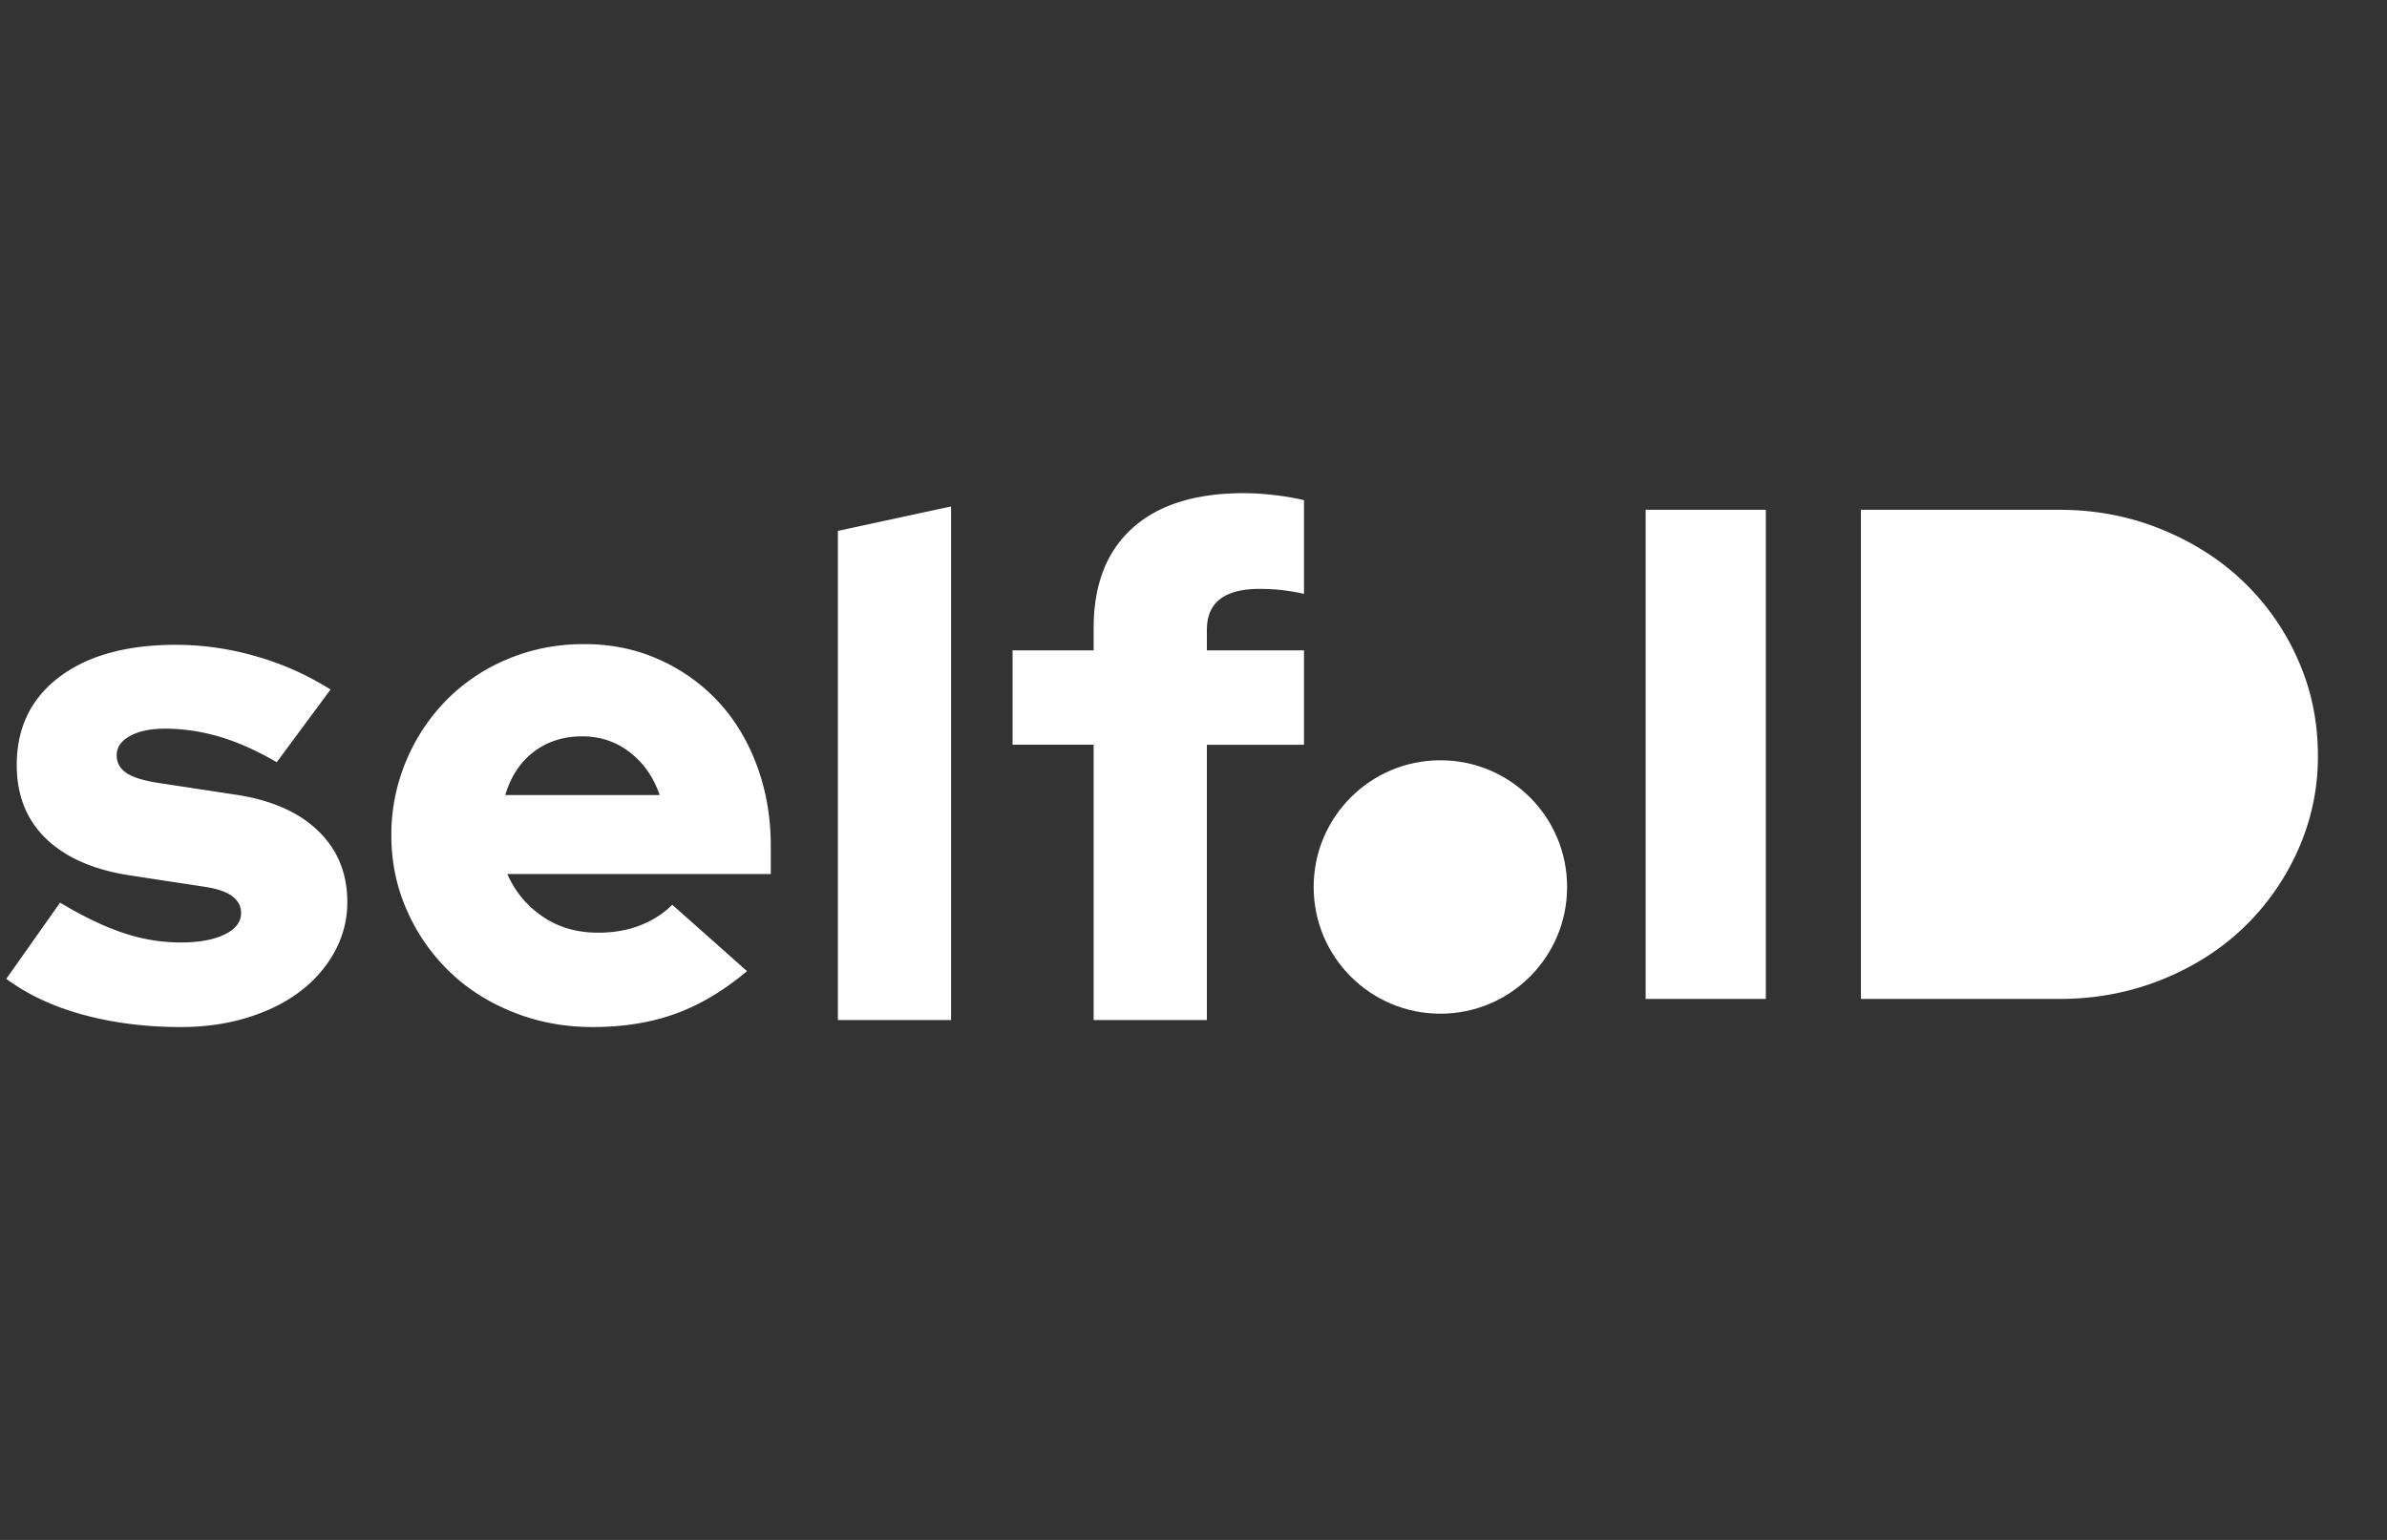 <svg width="124" height="80" xmlns="http://www.w3.org/2000/svg">
  <rect width="100%" height="100%" fill="#333333" stroke="none"/>
  <defs/>
  <g fill="#FFF" fill-rule="evenodd">
    <path d="M9.402 53.356c1.235 0 2.384-.164 3.449-.49 1.065-.327 1.978-.78 2.74-1.362a6.5 6.5 0 001.798-2.069 5.299 5.299 0 00.653-2.577c0-1.5-.514-2.741-1.543-3.721-1.028-.98-2.486-1.604-4.374-1.87l-3.812-.58c-.823-.122-1.403-.297-1.742-.527-.34-.23-.509-.539-.509-.926 0-.411.23-.744.69-.998.46-.254 1.065-.381 1.815-.381.944 0 1.888.139 2.832.417.944.278 1.936.72 2.977 1.325l2.795-3.775a14.85 14.85 0 00-3.866-1.725 15.01 15.01 0 00-4.157-.599c-2.565 0-4.586.557-6.062 1.67C1.609 36.282.87 37.806.87 39.742c0 1.573.508 2.85 1.525 3.83 1.016.98 2.469 1.616 4.356 1.906l3.812.581c.678.097 1.174.26 1.488.49.315.23.472.526.472.89 0 .46-.284.828-.853 1.107-.569.278-1.337.417-2.305.417a9.363 9.363 0 01-2.94-.49c-.993-.327-2.094-.853-3.304-1.58L.327 50.852c1.113.823 2.45 1.446 4.011 1.87 1.561.423 3.25.635 5.064.635zm21.382 0c1.598 0 3.032-.23 4.302-.69 1.27-.46 2.511-1.198 3.721-2.214l-3.884-3.45c-.46.46-1.017.818-1.67 1.072-.654.254-1.38.38-2.178.38-1.114 0-2.082-.283-2.904-.852a5.077 5.077 0 01-1.816-2.196h13.686v-1.453c0-1.5-.242-2.898-.726-4.192-.484-1.295-1.155-2.402-2.014-3.322a9.439 9.439 0 00-3.068-2.178c-1.186-.533-2.48-.799-3.884-.799s-2.717.254-3.94.762a9.712 9.712 0 00-3.176 2.106 9.954 9.954 0 00-2.123 3.176 9.858 9.858 0 00-.78 3.903c0 1.38.272 2.68.816 3.902a10 10 0 002.215 3.177c.931.895 2.038 1.597 3.321 2.105 1.283.509 2.65.763 4.102.763zm3.485-12.053h-8.022c.29-.968.786-1.718 1.488-2.25.702-.533 1.537-.799 2.505-.799.944 0 1.773.278 2.486.835.714.557 1.229 1.295 1.543 2.214zm15.138 11.69V26.31l-5.88 1.27v25.412h5.88zm13.287 0V38.69h5.046v-4.901h-5.046v-1.053c0-.726.23-1.265.69-1.615.46-.351 1.137-.527 2.033-.527.387 0 .756.018 1.107.055.35.036.756.102 1.216.2v-4.865a12.488 12.488 0 00-1.47-.254 13.648 13.648 0 00-1.652-.11c-2.517 0-4.447.606-5.79 1.816s-2.015 2.94-2.015 5.191v1.162h-4.211v4.9h4.211v14.304h5.881zM91.732 51.896V26.484h-6.244v25.412h6.244zm15.247 0c1.864 0 3.618-.327 5.264-.98 1.646-.654 3.068-1.55 4.266-2.687a12.754 12.754 0 002.85-4.03 11.823 11.823 0 001.052-4.937c0-1.79-.35-3.467-1.053-5.028a12.697 12.697 0 00-2.85-4.047c-1.197-1.138-2.62-2.04-4.265-2.705-1.646-.665-3.4-.998-5.264-.998H96.67v25.412h10.31zm-.145-5.518h-3.92V32.002h3.92c.992 0 1.924.187 2.795.563.872.375 1.628.889 2.27 1.542a7.113 7.113 0 011.506 2.306c.363.883.544 1.833.544 2.85 0 .992-.181 1.923-.544 2.795a6.953 6.953 0 01-1.507 2.269 6.953 6.953 0 01-2.269 1.506 7.194 7.194 0 01-2.795.545z" fill-rule="nonzero"/>
    <circle cx="74.825" cy="46.08" r="6.583"/>
    <path d="M100.937 29.842h13.166v18.432h-13.166z"/>
  </g>
</svg>
